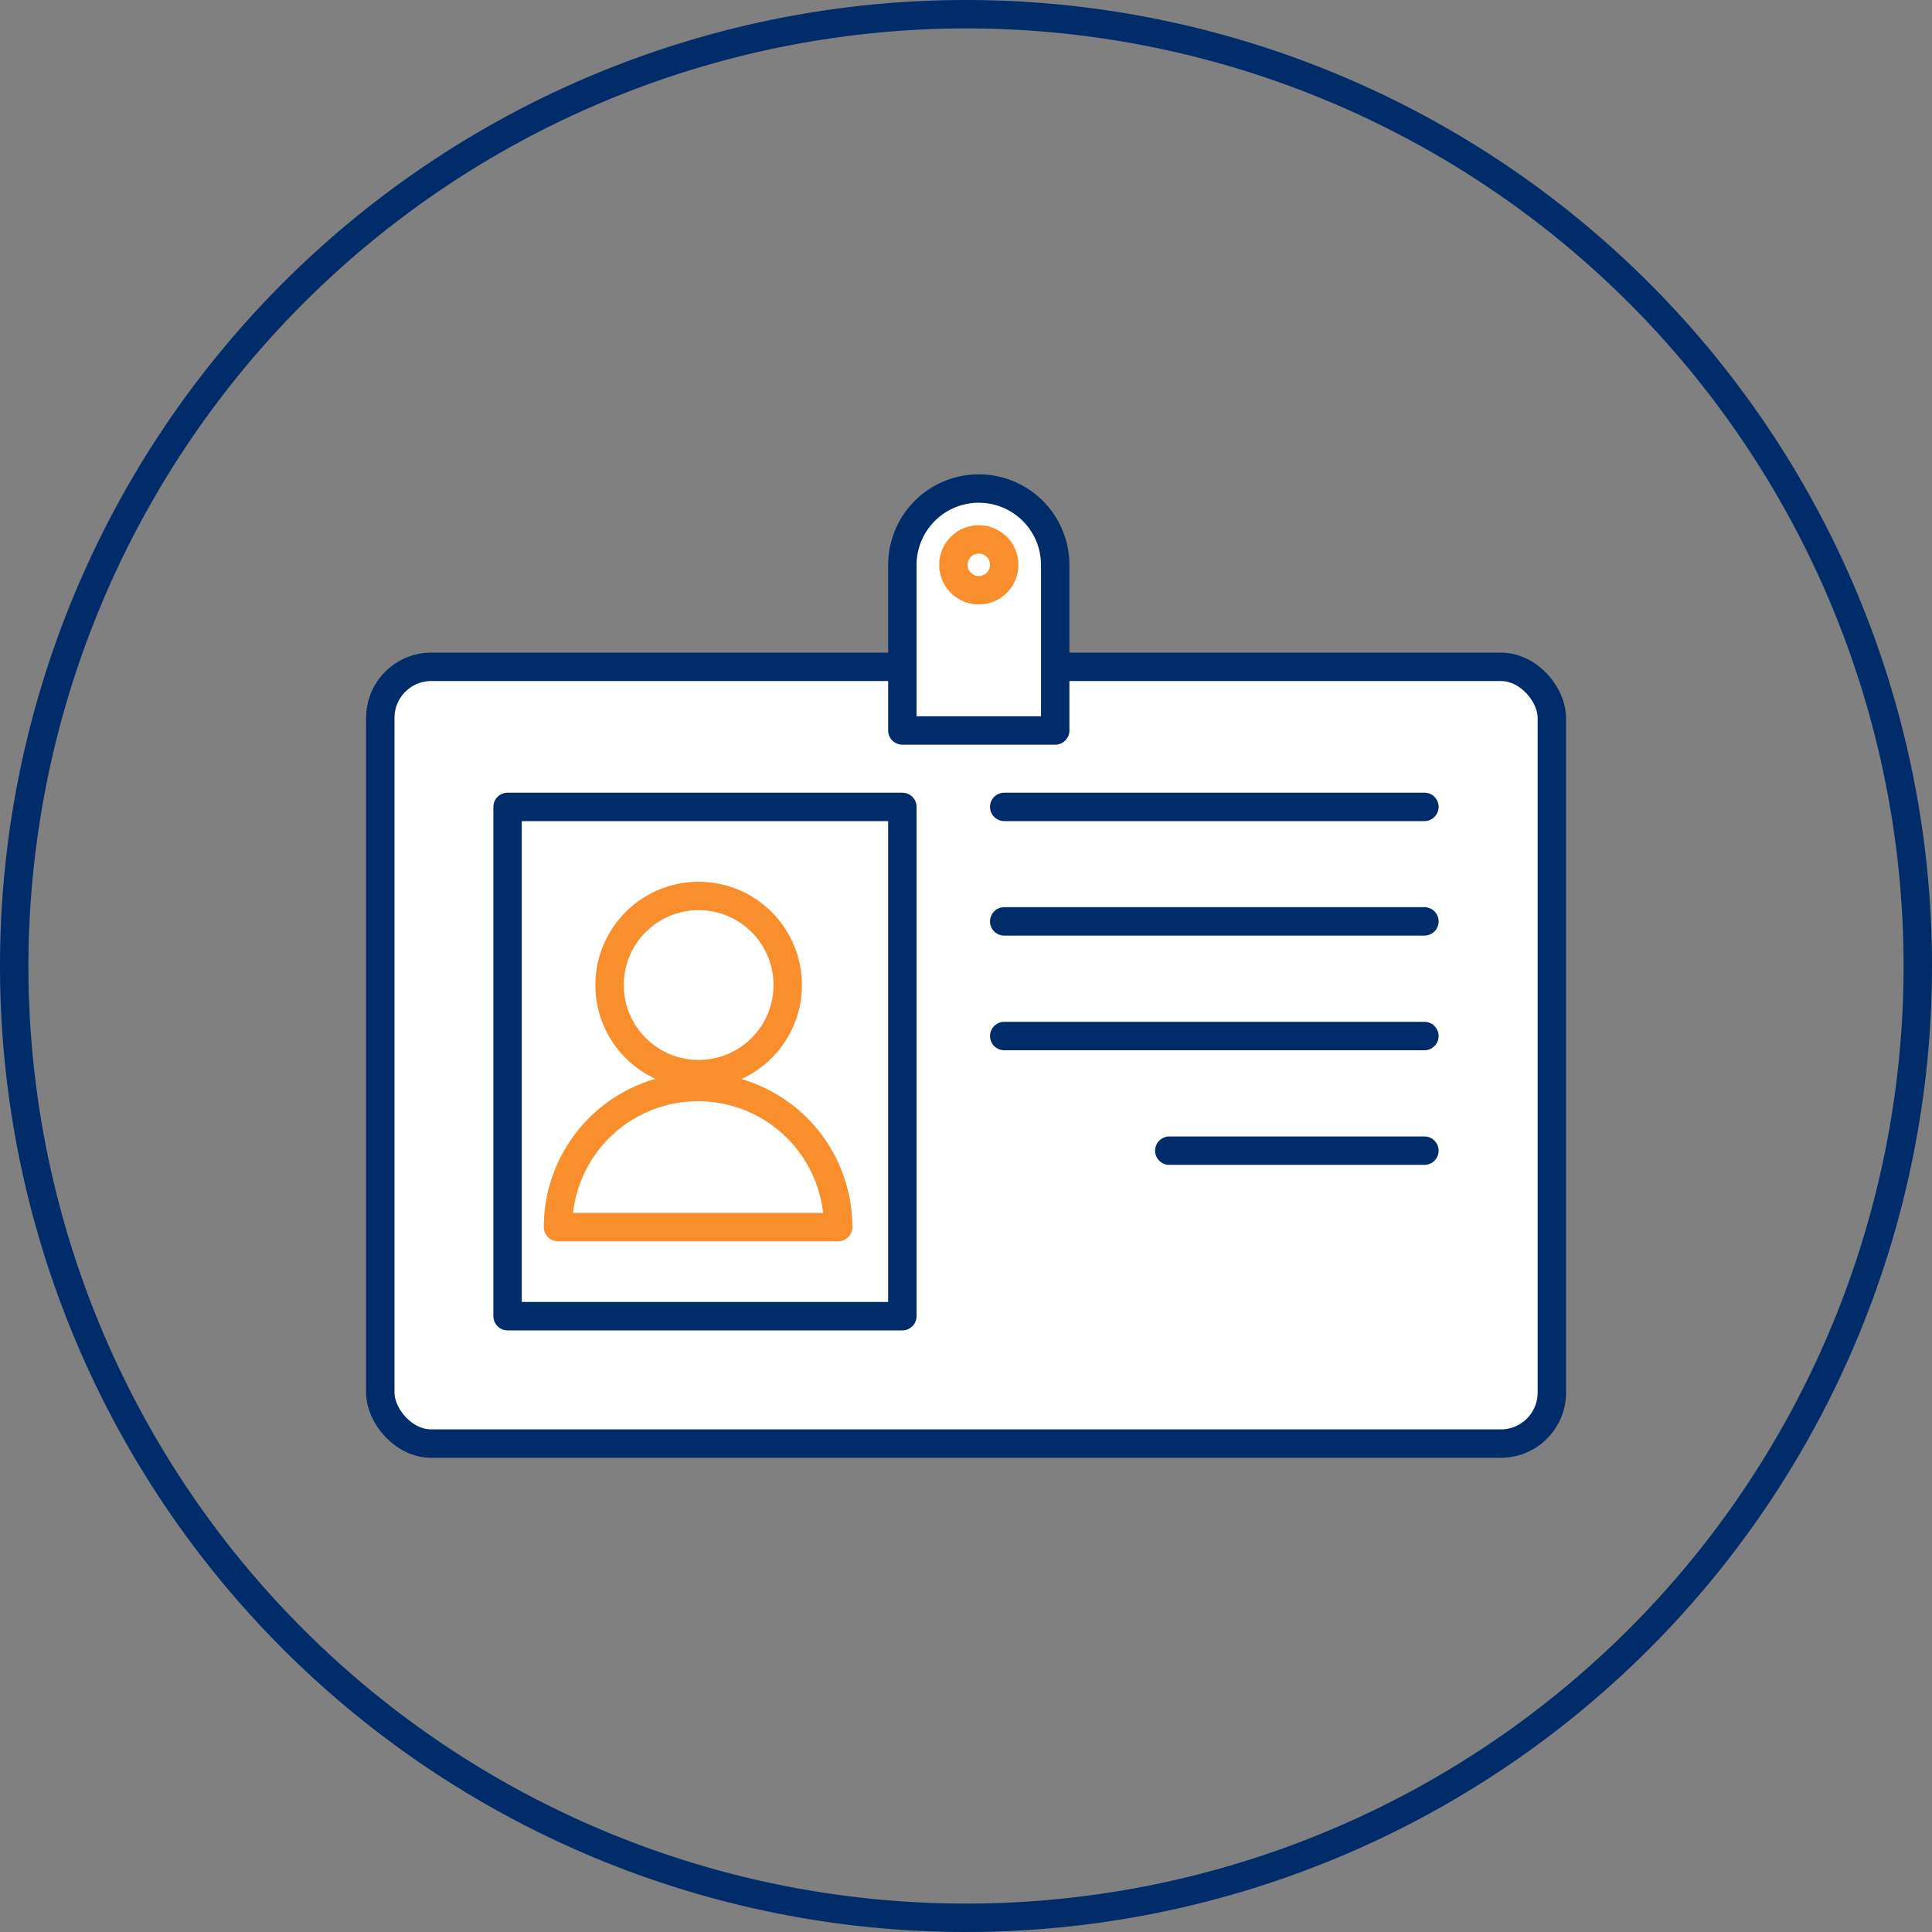 <svg id="Layer_1" data-name="Layer 1" xmlns="http://www.w3.org/2000/svg" viewBox="0 0 136 136"><rect x="0" y="0" width="136" height="136" fill="#808080" stroke="none"/><defs><style>.cls-1{fill:#002d6a;}.cls-2{fill:#fff;}.cls-2,.cls-3{stroke:#002d6a;}.cls-2,.cls-3,.cls-4{stroke-linecap:round;stroke-linejoin:round;stroke-width:2px;}.cls-3,.cls-4{fill:none;}.cls-4{stroke:#f98e2c;}</style></defs><title>Artboard 4</title><path class="cls-1" d="M68,2A66,66,0,1,1,2,68,66.08,66.08,0,0,1,68,2m0-2a68,68,0,1,0,68,68A68,68,0,0,0,68,0Z"/><rect class="cls-2" x="26.77" y="46.94" width="82.47" height="54.68" rx="3.59"/><rect class="cls-3" x="35.73" y="56.8" width="27.79" height="35.85"/><line class="cls-3" x1="70.69" y1="56.8" x2="100.27" y2="56.8"/><line class="cls-3" x1="70.69" y1="72.93" x2="100.27" y2="72.93"/><line class="cls-3" x1="82.31" y1="81" x2="100.27" y2="81"/><line class="cls-3" x1="70.69" y1="64.86" x2="100.27" y2="64.86"/><path class="cls-2" d="M68.9,34.39h0a5.38,5.38,0,0,1,5.38,5.38V51.42a0,0,0,0,1,0,0H63.52a0,0,0,0,1,0,0V39.76A5.38,5.38,0,0,1,68.9,34.39Z"/><circle class="cls-4" cx="68.9" cy="39.76" r="1.79"/><circle class="cls-4" cx="49.18" cy="69.34" r="6.27"/><path class="cls-4" d="M59,86.38a9.86,9.86,0,0,0-19.72,0Z"/></svg>